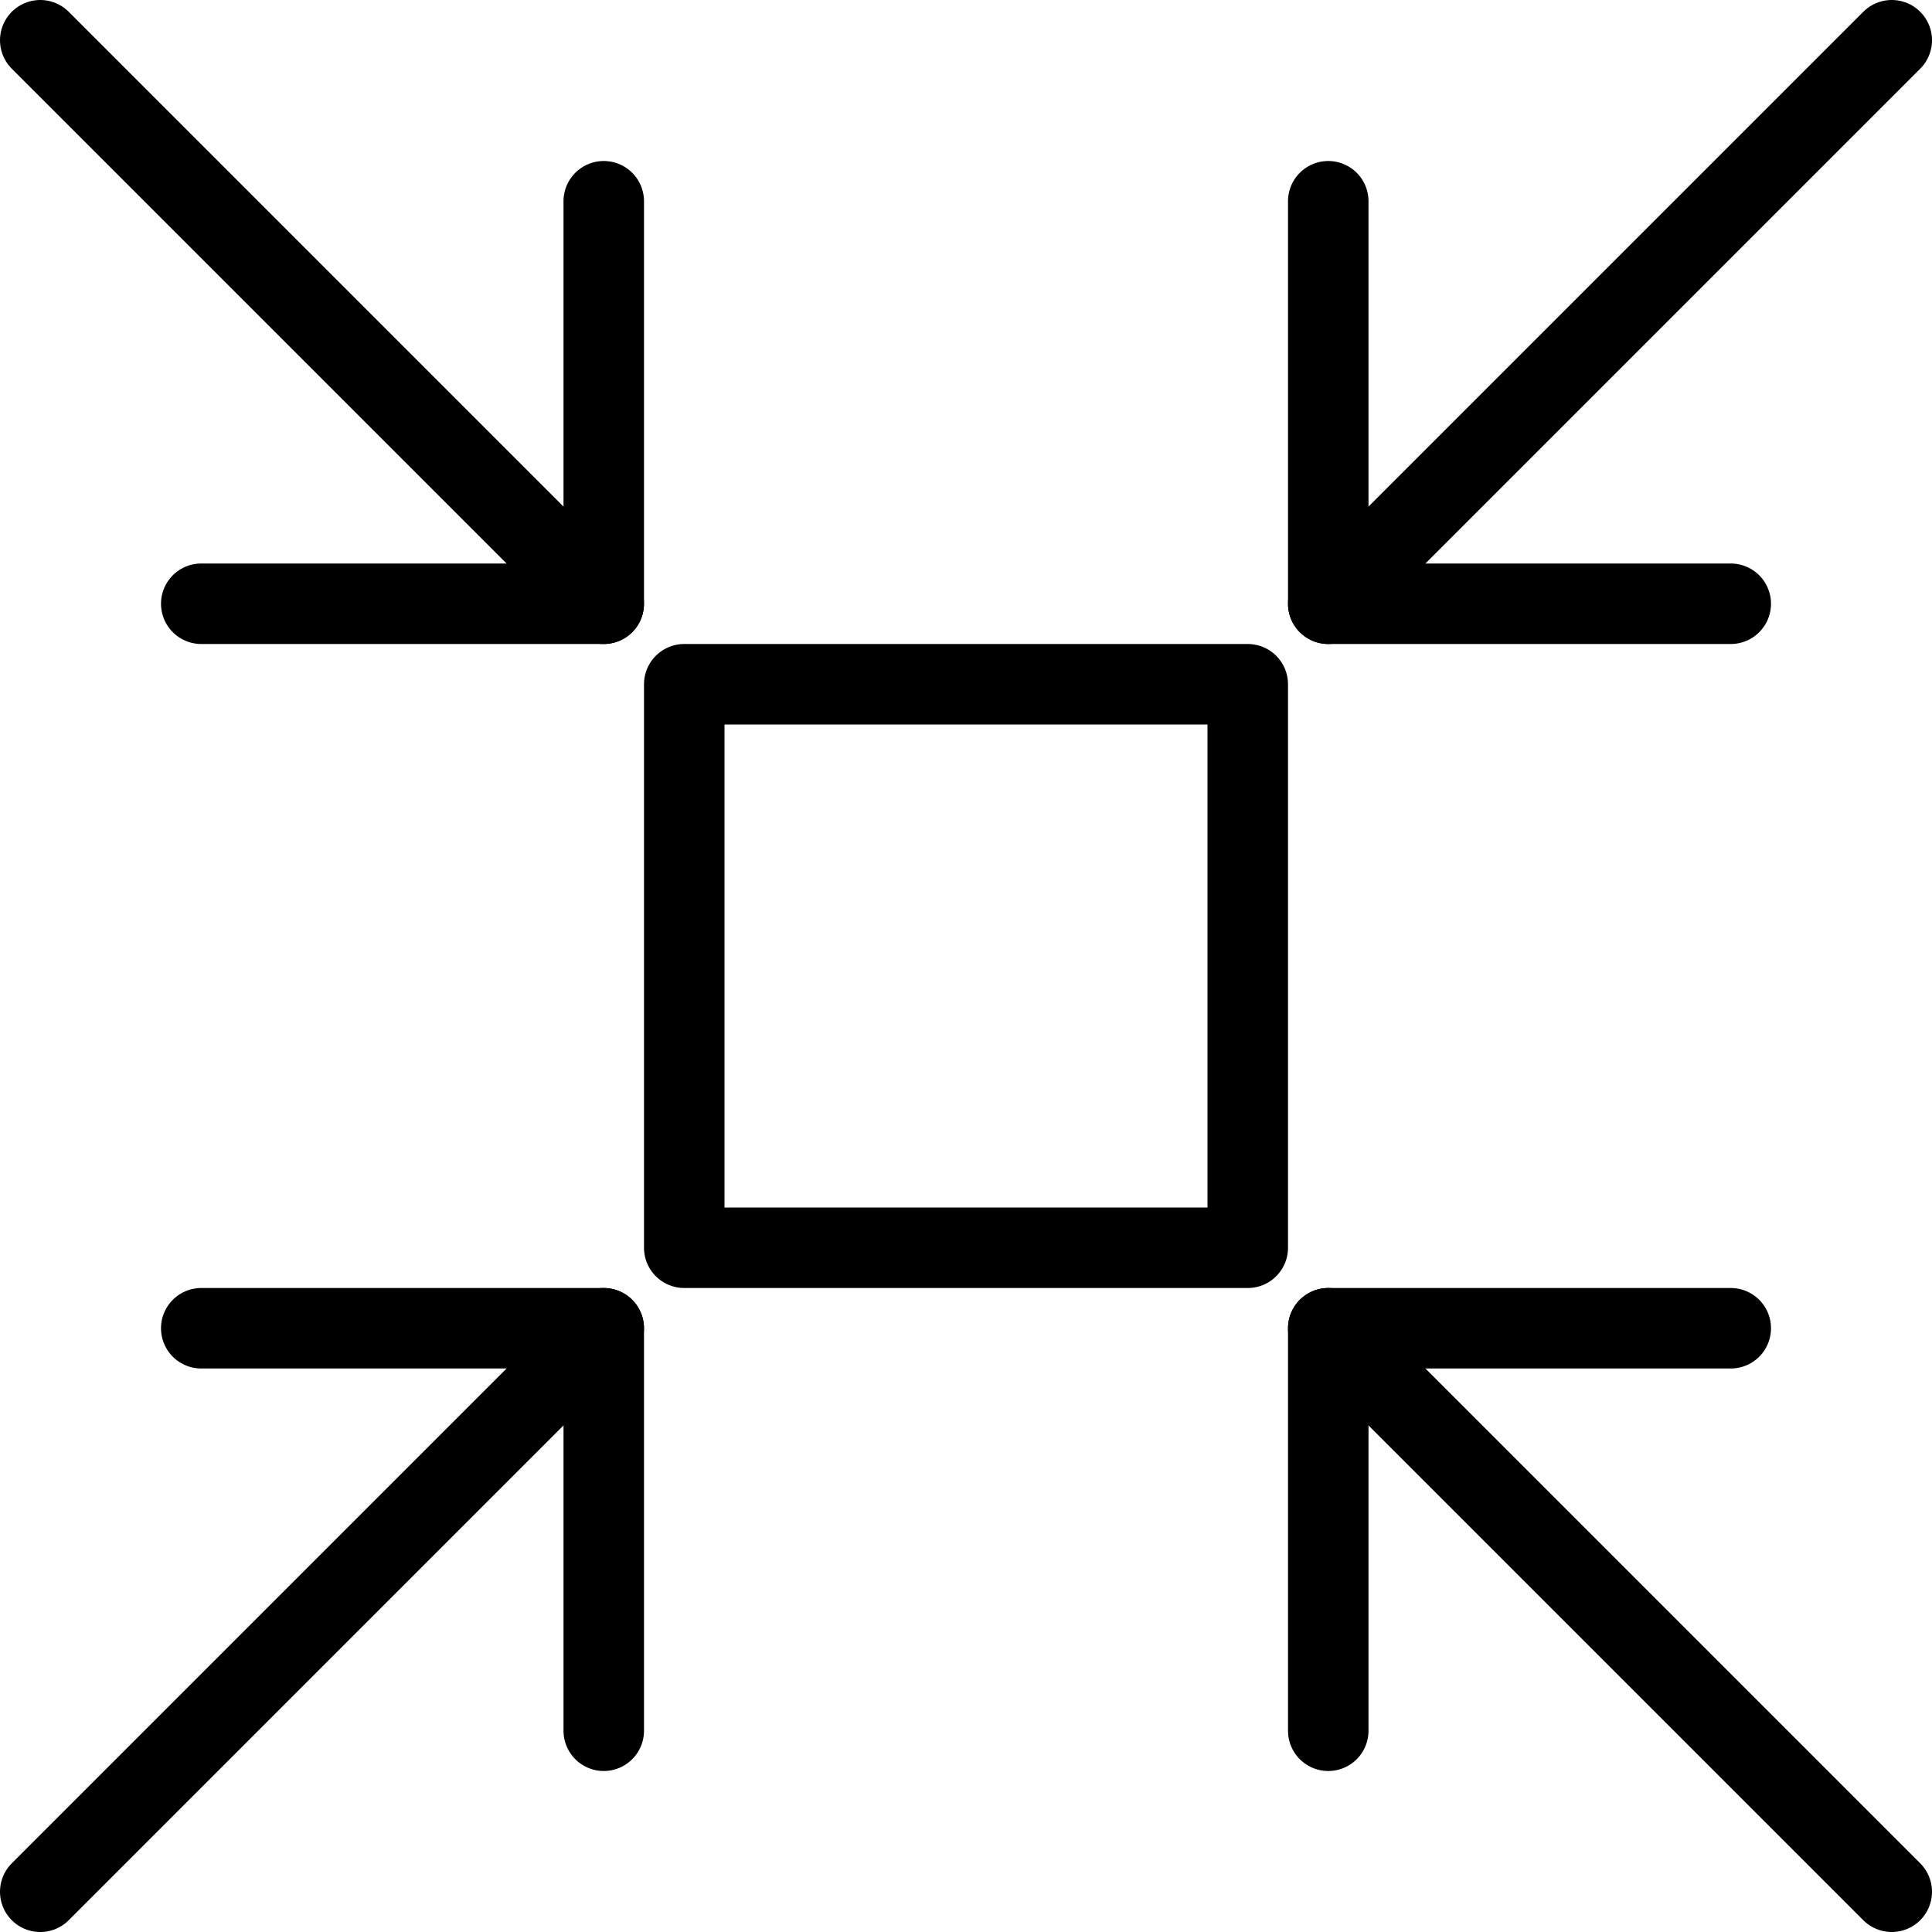 <?xml version="1.0" encoding="utf-8"?>
<!-- Generator: Adobe Illustrator 19.2.0, SVG Export Plug-In . SVG Version: 6.00 Build 0)  -->
<svg version="1.1" id="Layer_1" xmlns="http://www.w3.org/2000/svg" xmlns:xlink="http://www.w3.org/1999/xlink" x="0px" y="0px"
	 viewBox="0 0 24 24" style="enable-background:new 0 0 24 24;" xml:space="preserve">
<style type="text/css">
	.st0{display:none;}
	.st1{display:inline;}
	.st2{fill:none;stroke:#000000;stroke-linecap:round;stroke-linejoin:round;stroke-miterlimit:10;}
</style>
<g id="Filled_Icons" class="st0">
	<g class="st1">
		<path d="M15,8H9C8.4,8,8,8.4,8,9v6c0,0.6,0.4,1,1,1h6c0.6,0,1-0.4,1-1V9C16,8.4,15.6,8,15,8z M14,14h-4v-4h4V14z"/>
		<path d="M17.1,7.4c0.1,0.1,0.3,0.1,0.4,0.1h5c0.6,0,1-0.4,1-1c0-0.6-0.4-1-1-1h-2.6l3.8-3.8c0.4-0.4,0.4-1,0-1.4
			c-0.4-0.4-1-0.4-1.4,0l-3.8,3.8V1.5c0-0.6-0.4-1-1-1c-0.6,0-1,0.4-1,1v5c0,0.1,0,0.3,0.1,0.4C16.7,7.1,16.9,7.3,17.1,7.4z"/>
		<path d="M6.9,16.6c-0.1-0.1-0.3-0.1-0.4-0.1h-5c-0.6,0-1,0.4-1,1c0,0.6,0.4,1,1,1h2.6l-3.8,3.8c-0.4,0.4-0.4,1,0,1.4
			C0.5,23.9,0.7,24,1,24c0.3,0,0.5-0.1,0.7-0.3l3.8-3.8v2.6c0,0.6,0.4,1,1,1c0.6,0,1-0.4,1-1v-5c0-0.1,0-0.3-0.1-0.4
			C7.3,16.9,7.1,16.7,6.9,16.6z"/>
		<path d="M19.9,18.5h2.6c0.6,0,1-0.4,1-1c0-0.6-0.4-1-1-1h-5c-0.1,0-0.3,0-0.4,0.1c-0.2,0.1-0.4,0.3-0.5,0.5
			c-0.1,0.1-0.1,0.3-0.1,0.4v5c0,0.6,0.4,1,1,1c0.6,0,1-0.4,1-1v-2.6l3.8,3.8c0.2,0.2,0.5,0.3,0.7,0.3c0.3,0,0.5-0.1,0.7-0.3
			c0.4-0.4,0.4-1,0-1.4L19.9,18.5z"/>
		<path d="M6.5,0.5c-0.6,0-1,0.4-1,1v2.6L1.7,0.3c-0.4-0.4-1-0.4-1.4,0c-0.4,0.4-0.4,1,0,1.4l3.8,3.8H1.5c-0.6,0-1,0.4-1,1
			c0,0.6,0.4,1,1,1h5c0.1,0,0.3,0,0.4-0.1c0.2-0.1,0.4-0.3,0.5-0.5c0.1-0.1,0.1-0.3,0.1-0.4v-5C7.5,0.9,7.1,0.5,6.5,0.5z"/>
	</g>
</g>
<g id="Outline_Icons">
	<g>
		<rect x="8.5" y="8.5" class="st2" width="7" height="7"/>
		<line class="st2" x1="0.5" y1="23.5" x2="7.5" y2="16.5"/>
		<line class="st2" x1="16.5" y1="7.5" x2="23.5" y2="0.5"/>
		<polyline class="st2" points="21.5,7.5 16.5,7.5 16.5,2.5 		"/>
		<polyline class="st2" points="7.5,21.5 7.5,16.5 2.5,16.5 		"/>
		<line class="st2" x1="0.5" y1="0.5" x2="7.5" y2="7.5"/>
		<line class="st2" x1="16.5" y1="16.5" x2="23.5" y2="23.5"/>
		<polyline class="st2" points="16.5,21.5 16.5,16.5 21.5,16.5 		"/>
		<polyline class="st2" points="2.5,7.5 7.5,7.5 7.5,2.5 		"/>
	</g>
</g>
</svg>
